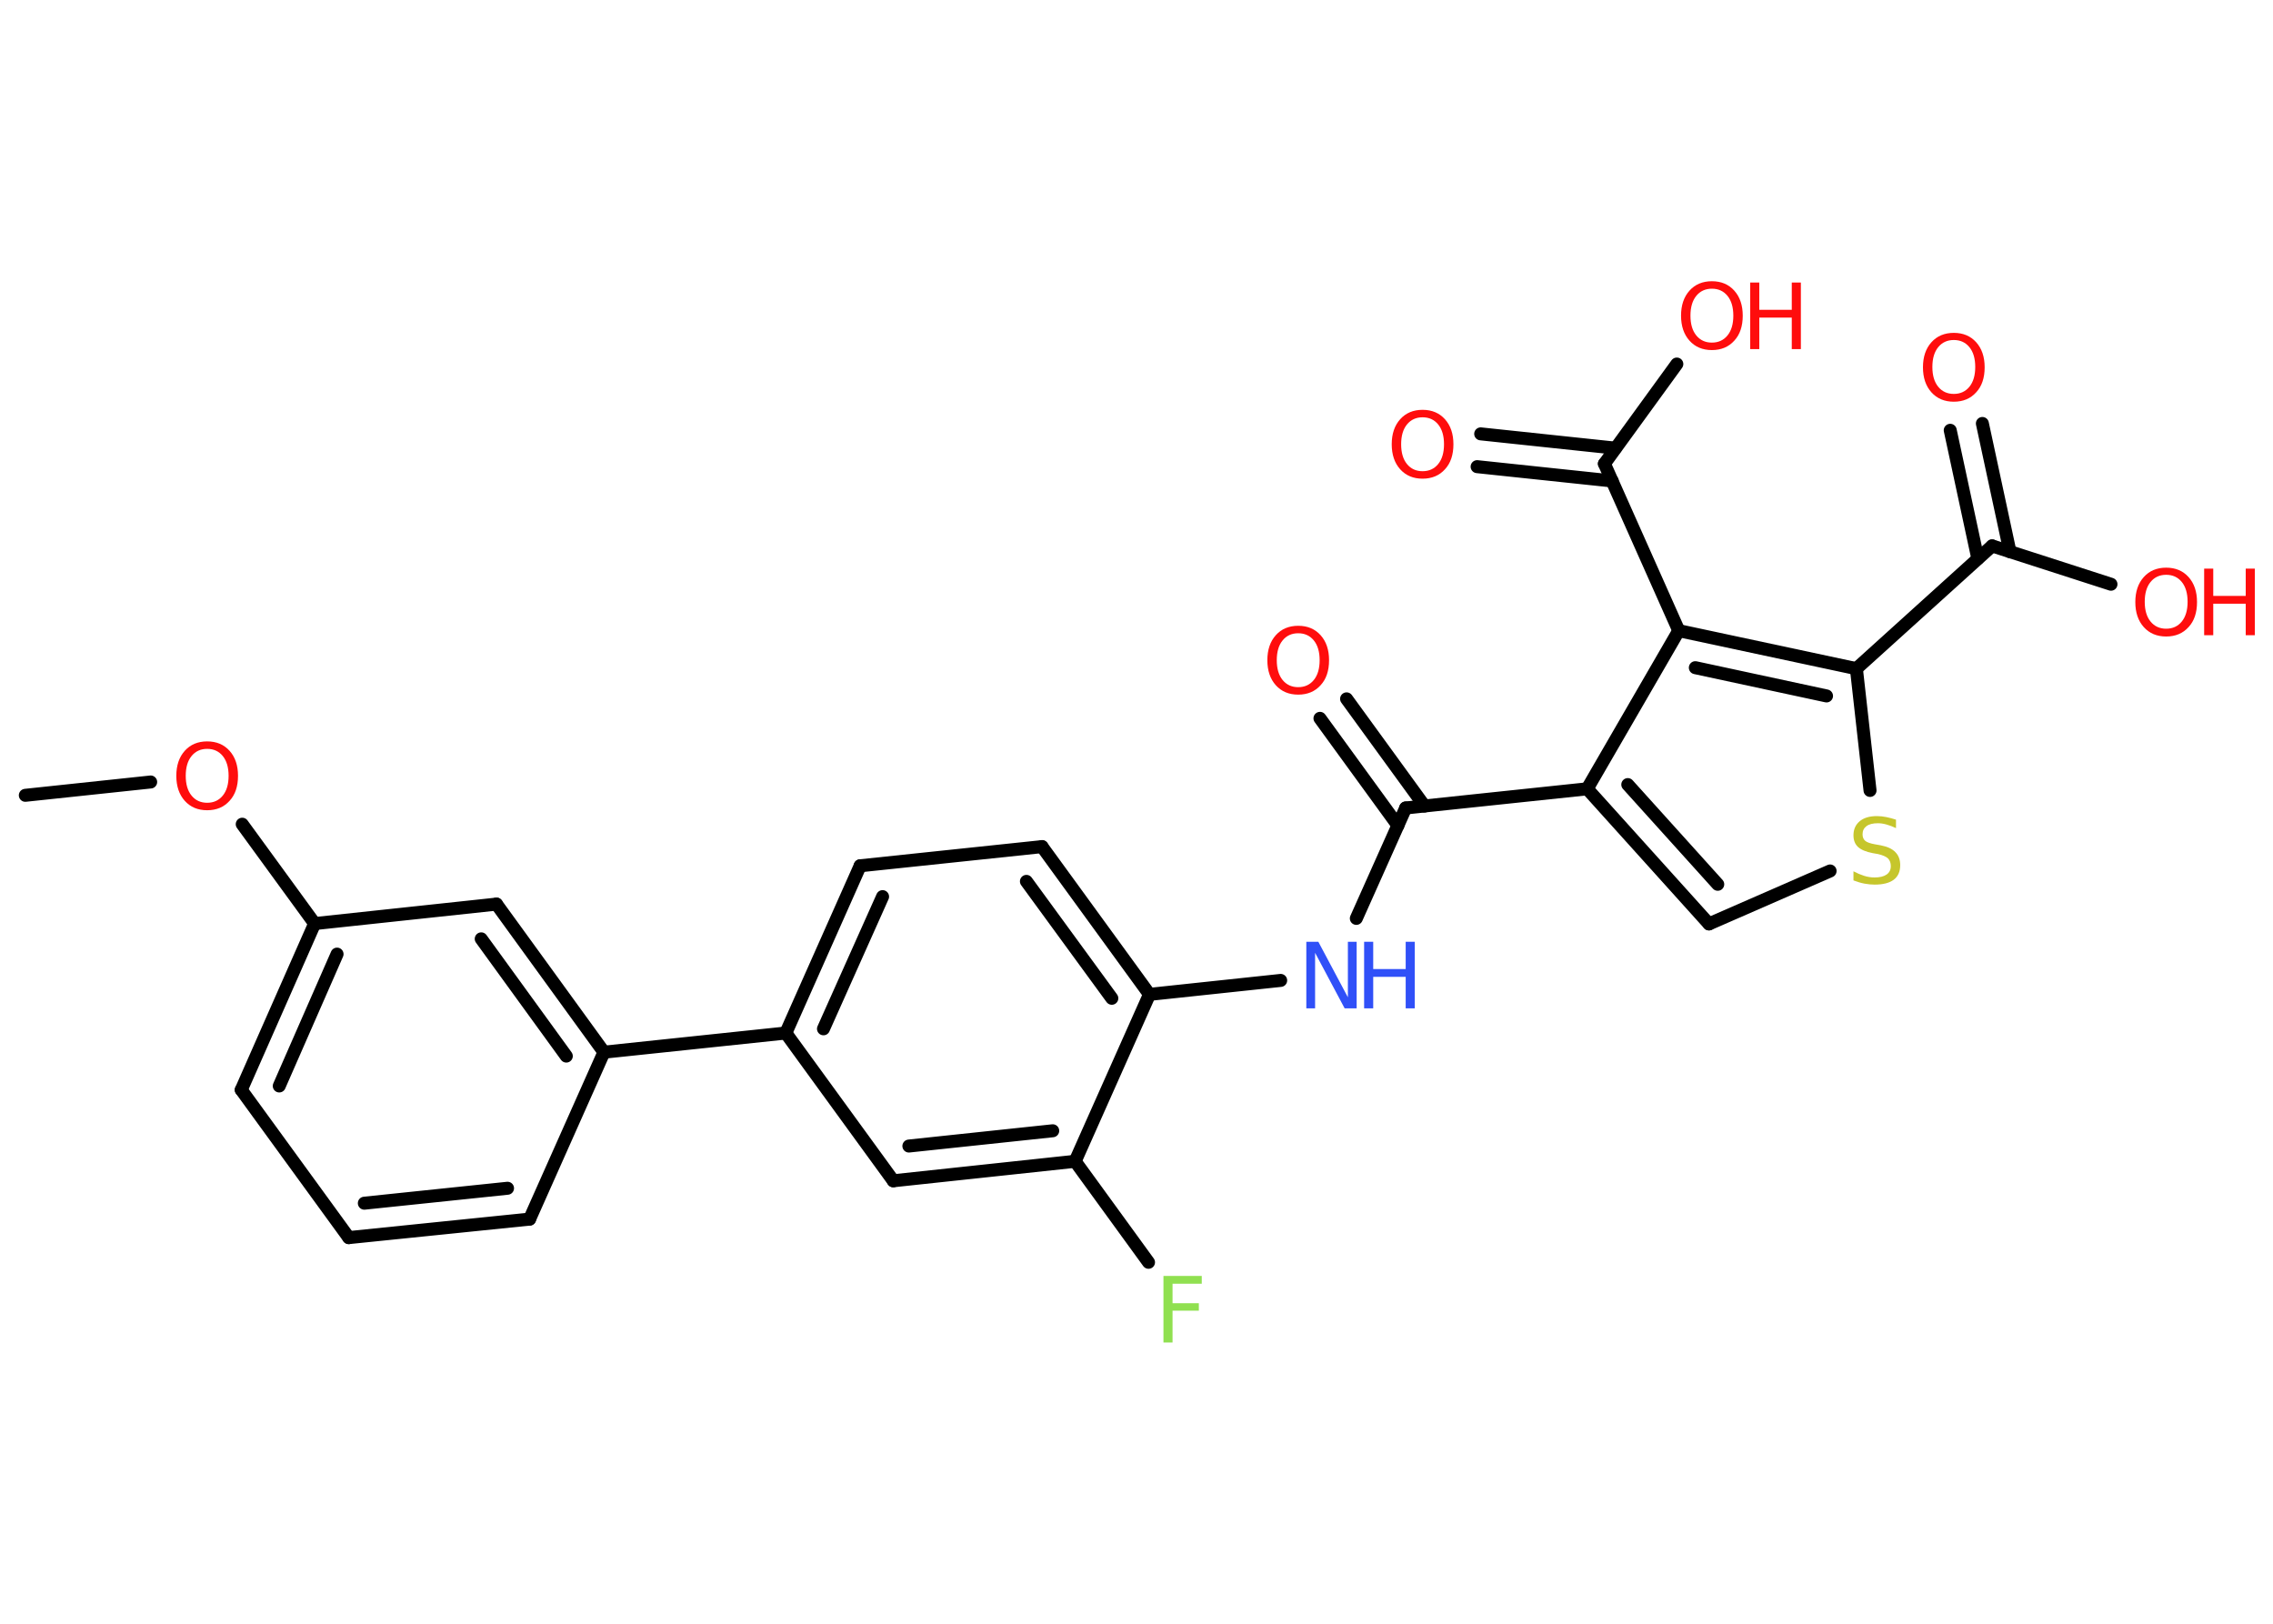 <?xml version='1.0' encoding='UTF-8'?>
<!DOCTYPE svg PUBLIC "-//W3C//DTD SVG 1.1//EN" "http://www.w3.org/Graphics/SVG/1.1/DTD/svg11.dtd">
<svg version='1.2' xmlns='http://www.w3.org/2000/svg' xmlns:xlink='http://www.w3.org/1999/xlink' width='70.0mm' height='50.0mm' viewBox='0 0 70.0 50.0'>
  <desc>Generated by the Chemistry Development Kit (http://github.com/cdk)</desc>
  <g stroke-linecap='round' stroke-linejoin='round' stroke='#000000' stroke-width='.4' fill='#FF0D0D'>
    <rect x='.0' y='.0' width='70.0' height='50.0' fill='#FFFFFF' stroke='none'/>
    <g id='mol1' class='mol'>
      <line id='mol1bnd1' class='bond' x1='.78' y1='24.49' x2='4.64' y2='24.08'/>
      <line id='mol1bnd2' class='bond' x1='7.46' y1='25.38' x2='9.69' y2='28.44'/>
      <g id='mol1bnd3' class='bond'>
        <line x1='9.69' y1='28.44' x2='7.43' y2='33.56'/>
        <line x1='10.38' y1='29.38' x2='8.6' y2='33.44'/>
      </g>
      <line id='mol1bnd4' class='bond' x1='7.43' y1='33.56' x2='10.74' y2='38.11'/>
      <g id='mol1bnd5' class='bond'>
        <line x1='10.74' y1='38.11' x2='16.31' y2='37.54'/>
        <line x1='11.22' y1='37.05' x2='15.63' y2='36.59'/>
      </g>
      <line id='mol1bnd6' class='bond' x1='16.31' y1='37.54' x2='18.6' y2='32.4'/>
      <line id='mol1bnd7' class='bond' x1='18.6' y1='32.4' x2='24.2' y2='31.81'/>
      <g id='mol1bnd8' class='bond'>
        <line x1='26.49' y1='26.66' x2='24.2' y2='31.81'/>
        <line x1='27.18' y1='27.61' x2='25.36' y2='31.68'/>
      </g>
      <line id='mol1bnd9' class='bond' x1='26.49' y1='26.66' x2='32.09' y2='26.07'/>
      <g id='mol1bnd10' class='bond'>
        <line x1='35.4' y1='30.62' x2='32.09' y2='26.07'/>
        <line x1='34.24' y1='30.74' x2='31.61' y2='27.14'/>
      </g>
      <line id='mol1bnd11' class='bond' x1='35.4' y1='30.62' x2='39.44' y2='30.19'/>
      <line id='mol1bnd12' class='bond' x1='41.77' y1='28.28' x2='43.29' y2='24.88'/>
      <g id='mol1bnd13' class='bond'>
        <line x1='43.05' y1='25.42' x2='40.65' y2='22.12'/>
        <line x1='43.87' y1='24.82' x2='41.47' y2='21.52'/>
      </g>
      <line id='mol1bnd14' class='bond' x1='43.29' y1='24.88' x2='48.88' y2='24.29'/>
      <g id='mol1bnd15' class='bond'>
        <line x1='48.88' y1='24.29' x2='52.63' y2='28.45'/>
        <line x1='50.13' y1='24.16' x2='52.9' y2='27.23'/>
      </g>
      <line id='mol1bnd16' class='bond' x1='52.63' y1='28.45' x2='56.36' y2='26.82'/>
      <line id='mol1bnd17' class='bond' x1='57.59' y1='24.34' x2='57.17' y2='20.59'/>
      <line id='mol1bnd18' class='bond' x1='57.17' y1='20.59' x2='61.35' y2='16.81'/>
      <g id='mol1bnd19' class='bond'>
        <line x1='60.91' y1='17.2' x2='60.06' y2='13.25'/>
        <line x1='61.9' y1='16.99' x2='61.05' y2='13.04'/>
      </g>
      <line id='mol1bnd20' class='bond' x1='61.35' y1='16.81' x2='65.01' y2='17.99'/>
      <g id='mol1bnd21' class='bond'>
        <line x1='57.17' y1='20.59' x2='51.7' y2='19.42'/>
        <line x1='56.25' y1='21.43' x2='52.21' y2='20.56'/>
      </g>
      <line id='mol1bnd22' class='bond' x1='48.88' y1='24.29' x2='51.7' y2='19.42'/>
      <line id='mol1bnd23' class='bond' x1='51.7' y1='19.42' x2='49.41' y2='14.28'/>
      <g id='mol1bnd24' class='bond'>
        <line x1='49.65' y1='14.81' x2='45.49' y2='14.37'/>
        <line x1='49.75' y1='13.8' x2='45.6' y2='13.36'/>
      </g>
      <line id='mol1bnd25' class='bond' x1='49.41' y1='14.28' x2='51.64' y2='11.21'/>
      <line id='mol1bnd26' class='bond' x1='35.4' y1='30.62' x2='33.11' y2='35.76'/>
      <line id='mol1bnd27' class='bond' x1='33.11' y1='35.76' x2='35.37' y2='38.87'/>
      <g id='mol1bnd28' class='bond'>
        <line x1='27.51' y1='36.36' x2='33.11' y2='35.76'/>
        <line x1='27.99' y1='35.29' x2='32.42' y2='34.82'/>
      </g>
      <line id='mol1bnd29' class='bond' x1='24.2' y1='31.81' x2='27.51' y2='36.36'/>
      <g id='mol1bnd30' class='bond'>
        <line x1='18.6' y1='32.4' x2='15.29' y2='27.84'/>
        <line x1='17.44' y1='32.52' x2='14.82' y2='28.91'/>
      </g>
      <line id='mol1bnd31' class='bond' x1='9.69' y1='28.44' x2='15.29' y2='27.84'/>
      <path id='mol1atm2' class='atom' d='M6.38 23.06q-.3 .0 -.48 .22q-.18 .22 -.18 .61q.0 .39 .18 .61q.18 .22 .48 .22q.3 .0 .48 -.22q.18 -.22 .18 -.61q.0 -.39 -.18 -.61q-.18 -.22 -.48 -.22zM6.38 22.83q.43 .0 .69 .29q.26 .29 .26 .77q.0 .49 -.26 .77q-.26 .29 -.69 .29q-.43 .0 -.69 -.29q-.26 -.29 -.26 -.77q.0 -.48 .26 -.77q.26 -.29 .69 -.29z' stroke='none'/>
      <g id='mol1atm12' class='atom'>
        <path d='M40.23 29.0h.37l.91 1.71v-1.71h.27v2.05h-.37l-.91 -1.71v1.71h-.27v-2.05z' stroke='none' fill='#3050F8'/>
        <path d='M42.01 29.0h.28v.84h1.0v-.84h.28v2.05h-.28v-.97h-1.0v.97h-.28v-2.05z' stroke='none' fill='#3050F8'/>
      </g>
      <path id='mol1atm14' class='atom' d='M39.98 19.5q-.3 .0 -.48 .22q-.18 .22 -.18 .61q.0 .39 .18 .61q.18 .22 .48 .22q.3 .0 .48 -.22q.18 -.22 .18 -.61q.0 -.39 -.18 -.61q-.18 -.22 -.48 -.22zM39.98 19.27q.43 .0 .69 .29q.26 .29 .26 .77q.0 .49 -.26 .77q-.26 .29 -.69 .29q-.43 .0 -.69 -.29q-.26 -.29 -.26 -.77q.0 -.48 .26 -.77q.26 -.29 .69 -.29z' stroke='none'/>
      <path id='mol1atm17' class='atom' d='M58.39 25.23v.27q-.15 -.07 -.29 -.11q-.14 -.04 -.27 -.04q-.23 .0 -.35 .09q-.12 .09 -.12 .25q.0 .13 .08 .2q.08 .07 .31 .11l.17 .03q.31 .06 .45 .21q.15 .15 .15 .4q.0 .3 -.2 .45q-.2 .15 -.59 .15q-.14 .0 -.31 -.03q-.16 -.03 -.34 -.1v-.28q.17 .09 .33 .14q.16 .05 .32 .05q.24 .0 .37 -.09q.13 -.09 .13 -.26q.0 -.15 -.09 -.24q-.09 -.08 -.3 -.13l-.17 -.03q-.31 -.06 -.45 -.19q-.14 -.13 -.14 -.36q.0 -.27 .19 -.43q.19 -.16 .53 -.16q.14 .0 .29 .03q.15 .03 .3 .08z' stroke='none' fill='#C6C62C'/>
      <path id='mol1atm20' class='atom' d='M60.17 10.47q-.3 .0 -.48 .22q-.18 .22 -.18 .61q.0 .39 .18 .61q.18 .22 .48 .22q.3 .0 .48 -.22q.18 -.22 .18 -.61q.0 -.39 -.18 -.61q-.18 -.22 -.48 -.22zM60.17 10.25q.43 .0 .69 .29q.26 .29 .26 .77q.0 .49 -.26 .77q-.26 .29 -.69 .29q-.43 .0 -.69 -.29q-.26 -.29 -.26 -.77q.0 -.48 .26 -.77q.26 -.29 .69 -.29z' stroke='none'/>
      <g id='mol1atm21' class='atom'>
        <path d='M66.71 17.7q-.3 .0 -.48 .22q-.18 .22 -.18 .61q.0 .39 .18 .61q.18 .22 .48 .22q.3 .0 .48 -.22q.18 -.22 .18 -.61q.0 -.39 -.18 -.61q-.18 -.22 -.48 -.22zM66.71 17.48q.43 .0 .69 .29q.26 .29 .26 .77q.0 .49 -.26 .77q-.26 .29 -.69 .29q-.43 .0 -.69 -.29q-.26 -.29 -.26 -.77q.0 -.48 .26 -.77q.26 -.29 .69 -.29z' stroke='none'/>
        <path d='M67.88 17.51h.28v.84h1.0v-.84h.28v2.05h-.28v-.97h-1.0v.97h-.28v-2.05z' stroke='none'/>
      </g>
      <path id='mol1atm24' class='atom' d='M43.81 12.85q-.3 .0 -.48 .22q-.18 .22 -.18 .61q.0 .39 .18 .61q.18 .22 .48 .22q.3 .0 .48 -.22q.18 -.22 .18 -.61q.0 -.39 -.18 -.61q-.18 -.22 -.48 -.22zM43.81 12.62q.43 .0 .69 .29q.26 .29 .26 .77q.0 .49 -.26 .77q-.26 .29 -.69 .29q-.43 .0 -.69 -.29q-.26 -.29 -.26 -.77q.0 -.48 .26 -.77q.26 -.29 .69 -.29z' stroke='none'/>
      <g id='mol1atm25' class='atom'>
        <path d='M52.72 8.89q-.3 .0 -.48 .22q-.18 .22 -.18 .61q.0 .39 .18 .61q.18 .22 .48 .22q.3 .0 .48 -.22q.18 -.22 .18 -.61q.0 -.39 -.18 -.61q-.18 -.22 -.48 -.22zM52.72 8.66q.43 .0 .69 .29q.26 .29 .26 .77q.0 .49 -.26 .77q-.26 .29 -.69 .29q-.43 .0 -.69 -.29q-.26 -.29 -.26 -.77q.0 -.48 .26 -.77q.26 -.29 .69 -.29z' stroke='none'/>
        <path d='M53.9 8.7h.28v.84h1.0v-.84h.28v2.05h-.28v-.97h-1.0v.97h-.28v-2.05z' stroke='none'/>
      </g>
      <path id='mol1atm27' class='atom' d='M35.84 39.29h1.17v.24h-.9v.6h.81v.23h-.81v.98h-.28v-2.05z' stroke='none' fill='#90E050'/>
    </g>
  </g>
</svg>
